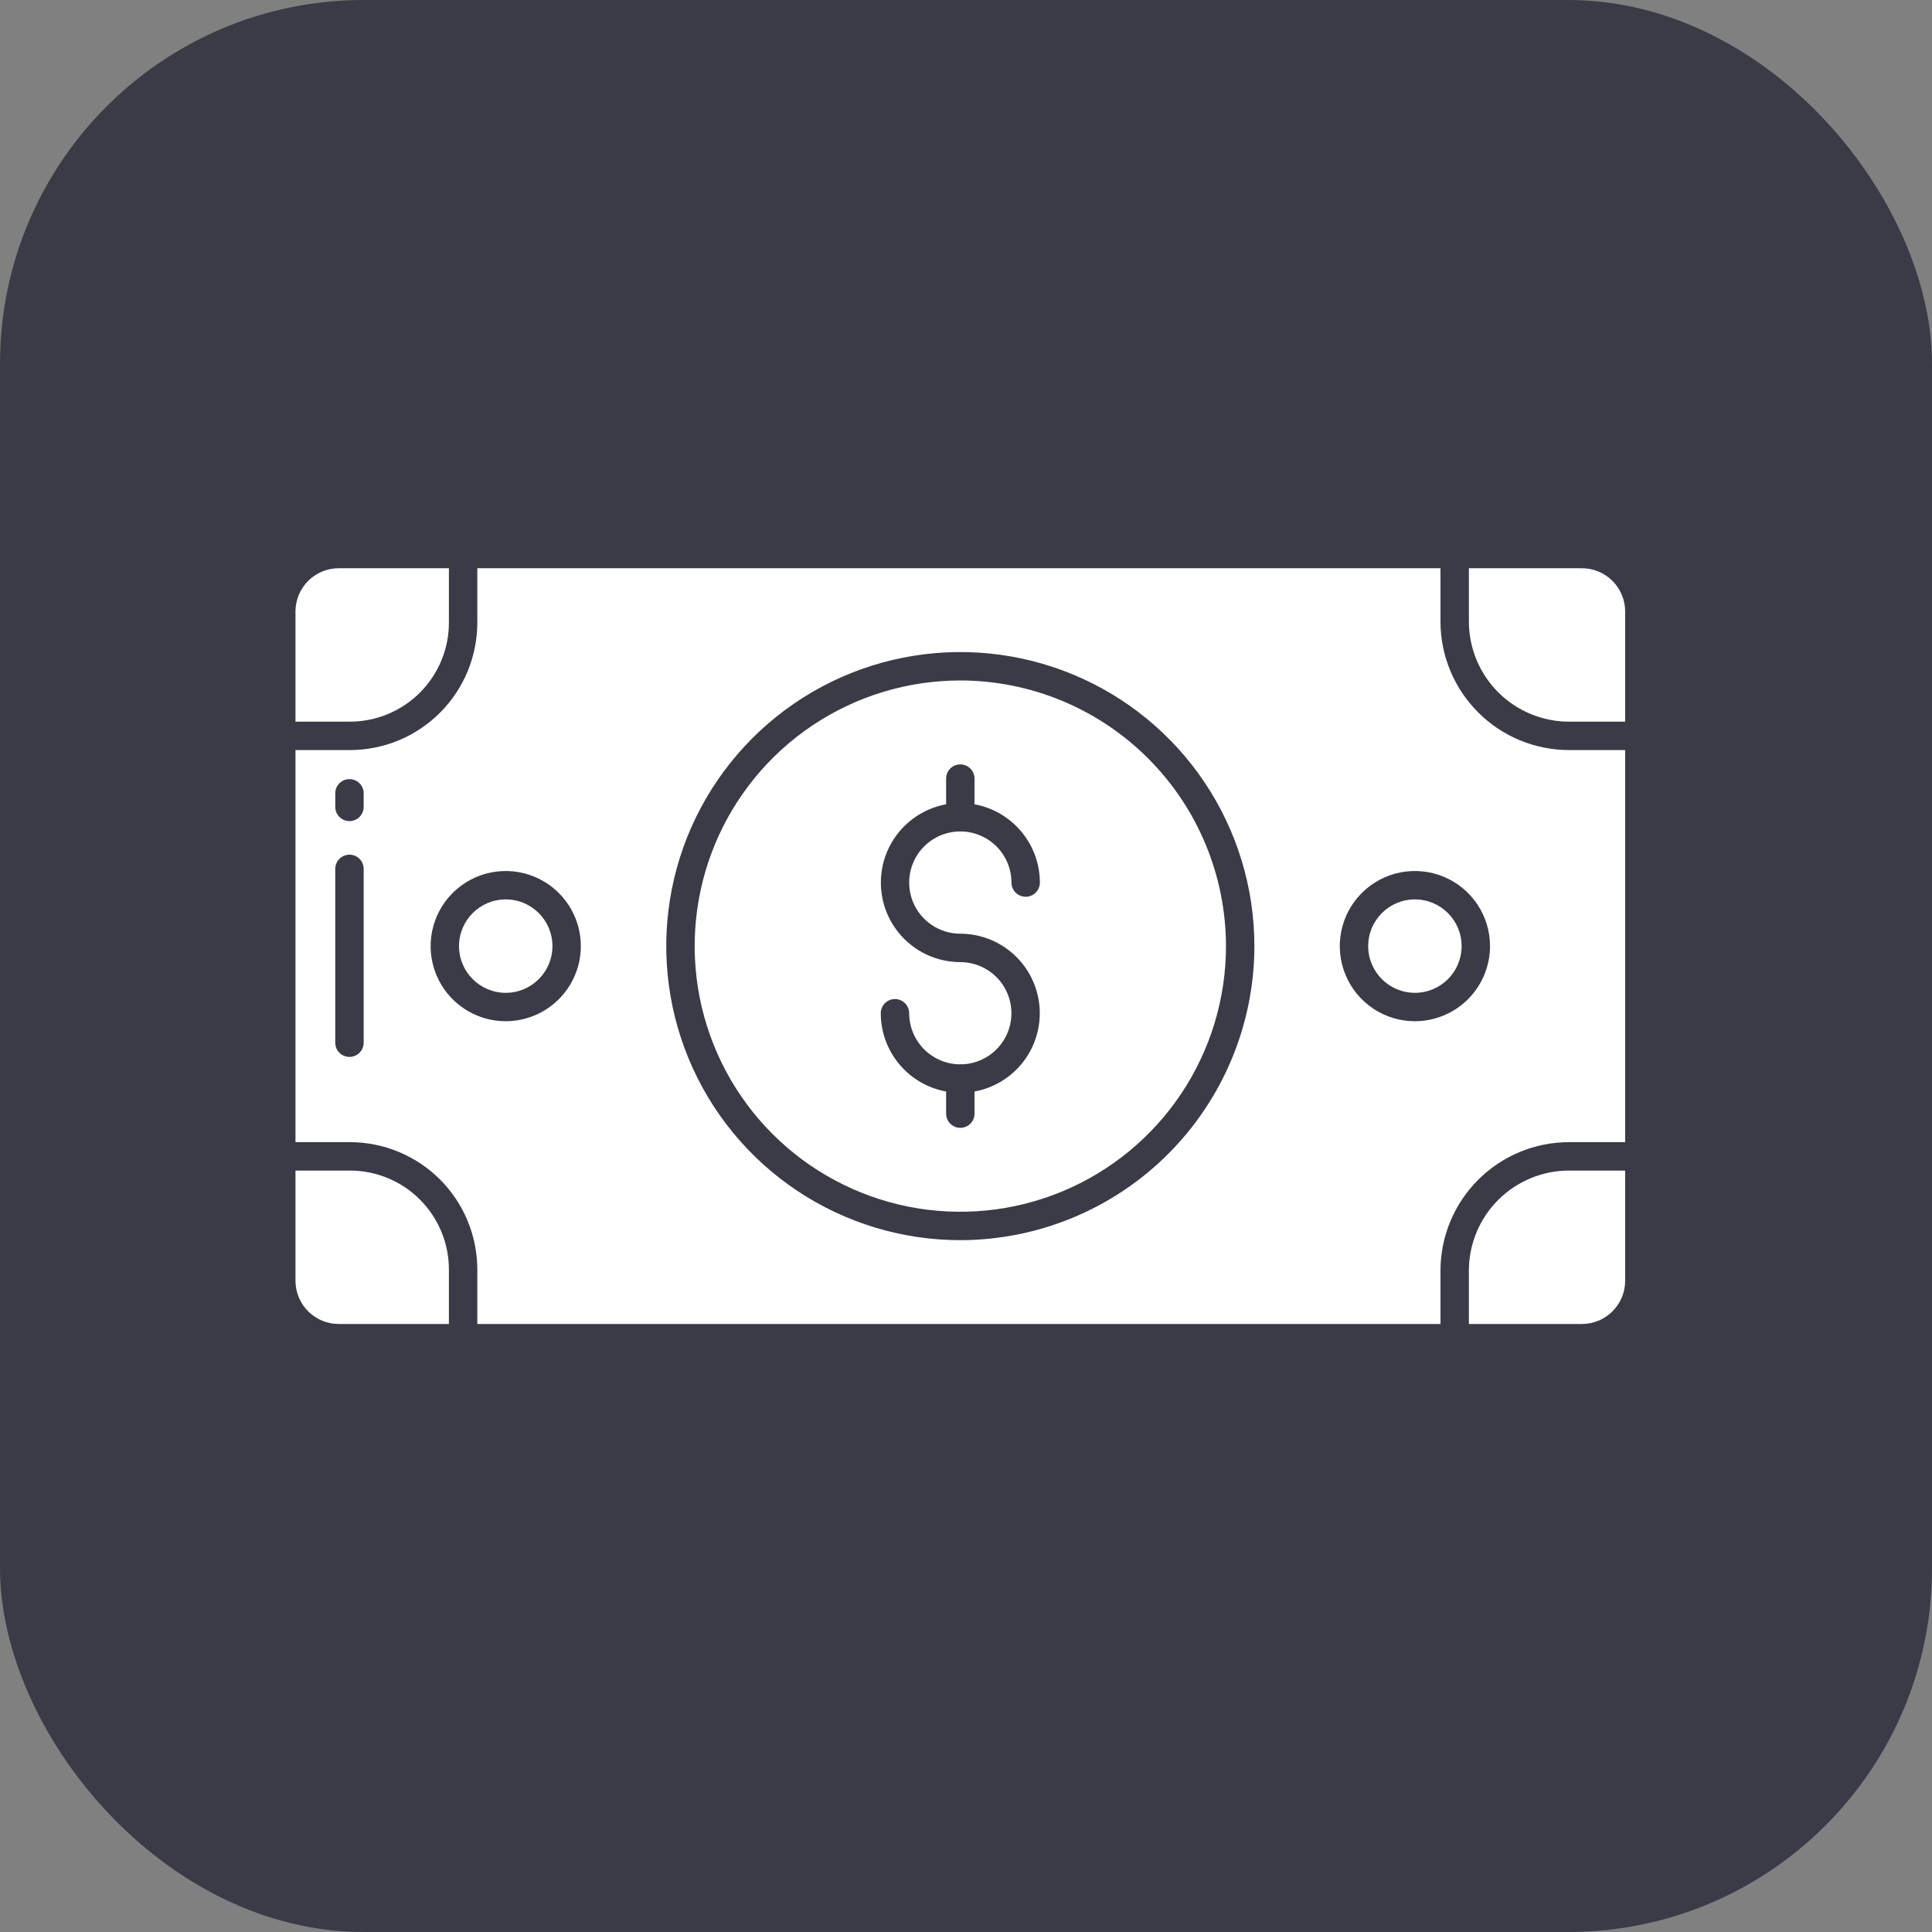 <svg width="85" height="85" viewBox="0 0 85 85" fill="none" xmlns="http://www.w3.org/2000/svg">
<rect x="0" y="0" width="85" height="85" fill="#808080" stroke="none"/>
<rect width="85" height="85" rx="16" fill="#3B3B47"/>
<path d="M64.625 55.875V58.25H69.594C70.095 58.251 70.575 58.054 70.932 57.703C71.288 57.352 71.493 56.875 71.5 56.375V51.5H69.031C67.868 51.5 66.752 51.96 65.926 52.78C65.101 53.599 64.633 54.712 64.625 55.875V55.875Z" fill="white"/>
<path d="M22.25 43.68C23.385 43.68 24.305 42.76 24.305 41.625C24.305 40.49 23.385 39.57 22.25 39.57C21.115 39.57 20.195 40.49 20.195 41.625C20.195 42.76 21.115 43.68 22.25 43.68Z" fill="white"/>
<path d="M19.75 27.373V25H14.906C14.405 24.999 13.925 25.196 13.568 25.547C13.212 25.898 13.008 26.375 13 26.875V31.75H15.403C15.976 31.748 16.543 31.634 17.072 31.413C17.601 31.192 18.081 30.869 18.485 30.463C18.888 30.056 19.208 29.574 19.425 29.044C19.642 28.514 19.753 27.946 19.75 27.373V27.373Z" fill="white"/>
<path d="M42.25 29.938C39.938 29.938 37.679 30.623 35.757 31.907C33.835 33.191 32.337 35.017 31.452 37.152C30.568 39.288 30.336 41.638 30.787 43.905C31.238 46.172 32.351 48.255 33.986 49.889C35.62 51.524 37.703 52.637 39.97 53.088C42.237 53.539 44.587 53.307 46.723 52.423C48.858 51.538 50.684 50.04 51.968 48.118C53.252 46.196 53.938 43.937 53.938 41.625C53.934 38.526 52.702 35.556 50.51 33.365C48.319 31.174 45.349 29.941 42.25 29.938V29.938ZM42.25 41.079C43.123 41.08 43.965 41.408 44.609 41.997C45.253 42.587 45.654 43.396 45.732 44.265C45.81 45.135 45.56 46.003 45.032 46.698C44.503 47.393 43.734 47.865 42.875 48.022V48.995C42.875 49.161 42.809 49.32 42.692 49.437C42.575 49.554 42.416 49.62 42.25 49.62C42.084 49.62 41.925 49.554 41.808 49.437C41.691 49.32 41.625 49.161 41.625 48.995V48.022C40.819 47.875 40.09 47.45 39.565 46.821C39.039 46.192 38.751 45.399 38.75 44.579C38.75 44.413 38.816 44.255 38.933 44.137C39.05 44.02 39.209 43.954 39.375 43.954C39.541 43.954 39.7 44.02 39.817 44.137C39.934 44.255 40 44.413 40 44.579C40.001 45.163 40.229 45.724 40.636 46.143C41.042 46.562 41.596 46.807 42.18 46.826C42.226 46.816 42.274 46.816 42.32 46.826C42.91 46.807 43.469 46.557 43.876 46.13C44.284 45.703 44.507 45.133 44.498 44.543C44.488 43.953 44.248 43.39 43.827 42.976C43.407 42.562 42.84 42.33 42.25 42.329C41.377 42.328 40.535 42.001 39.891 41.411C39.247 40.822 38.846 40.013 38.768 39.143C38.69 38.273 38.94 37.406 39.468 36.711C39.997 36.016 40.766 35.543 41.625 35.386V34.255C41.625 34.089 41.691 33.93 41.808 33.813C41.925 33.696 42.084 33.63 42.25 33.63C42.416 33.63 42.575 33.696 42.692 33.813C42.809 33.93 42.875 34.089 42.875 34.255V35.386C43.681 35.533 44.41 35.959 44.935 36.588C45.461 37.217 45.749 38.01 45.75 38.829C45.75 38.995 45.684 39.154 45.567 39.271C45.45 39.388 45.291 39.454 45.125 39.454C44.959 39.454 44.8 39.388 44.683 39.271C44.566 39.154 44.5 38.995 44.5 38.829C44.5 38.384 44.368 37.949 44.121 37.579C43.874 37.209 43.522 36.921 43.111 36.751C42.7 36.58 42.248 36.536 41.811 36.623C41.375 36.709 40.974 36.924 40.659 37.238C40.344 37.553 40.13 37.954 40.043 38.39C39.956 38.827 40.001 39.279 40.171 39.69C40.342 40.101 40.63 40.453 41 40.7C41.37 40.947 41.805 41.079 42.25 41.079V41.079Z" fill="white"/>
<path d="M15.403 51.5H13V56.375C13.008 56.875 13.212 57.352 13.568 57.703C13.925 58.054 14.405 58.251 14.906 58.25H19.75V55.875C19.753 55.302 19.642 54.734 19.425 54.204C19.208 53.674 18.888 53.192 18.484 52.786C18.081 52.379 17.601 52.057 17.072 51.836C16.543 51.615 15.976 51.501 15.403 51.5Z" fill="white"/>
<path d="M62.25 43.68C63.385 43.68 64.305 42.76 64.305 41.625C64.305 40.49 63.385 39.57 62.25 39.57C61.115 39.57 60.195 40.49 60.195 41.625C60.195 42.76 61.115 43.68 62.25 43.68Z" fill="white"/>
<path d="M63.375 27.373V25H21V27.373C21.002 28.11 20.86 28.84 20.579 29.522C20.299 30.204 19.888 30.824 19.368 31.346C18.848 31.869 18.23 32.284 17.55 32.568C16.87 32.852 16.14 32.998 15.403 33H13V50.25H15.403C16.14 50.251 16.87 50.398 17.55 50.682C18.23 50.965 18.848 51.38 19.368 51.902C19.887 52.425 20.299 53.044 20.579 53.726C20.859 54.408 21.002 55.138 21 55.875V58.25H63.375V55.875C63.384 54.38 63.983 52.95 65.043 51.896C66.103 50.842 67.536 50.251 69.031 50.25H71.5V33H69.031C67.536 32.999 66.102 32.407 65.043 31.352C63.983 30.298 63.383 28.867 63.375 27.373V27.373ZM16 45.875C16 46.041 15.934 46.2 15.817 46.317C15.7 46.434 15.541 46.5 15.375 46.5C15.209 46.5 15.05 46.434 14.933 46.317C14.816 46.2 14.75 46.041 14.75 45.875V38.227C14.75 38.062 14.816 37.903 14.933 37.785C15.05 37.668 15.209 37.602 15.375 37.602C15.541 37.602 15.7 37.668 15.817 37.785C15.934 37.903 16 38.062 16 38.227V45.875ZM16 35.5C16 35.666 15.934 35.825 15.817 35.942C15.7 36.059 15.541 36.125 15.375 36.125C15.209 36.125 15.05 36.059 14.933 35.942C14.816 35.825 14.75 35.666 14.75 35.5V34.903C14.75 34.737 14.816 34.578 14.933 34.461C15.05 34.344 15.209 34.278 15.375 34.278C15.541 34.278 15.7 34.344 15.817 34.461C15.934 34.578 16 34.737 16 34.903V35.5ZM22.25 44.93C21.596 44.93 20.957 44.736 20.414 44.373C19.87 44.01 19.447 43.494 19.197 42.89C18.947 42.286 18.881 41.622 19.009 40.981C19.136 40.34 19.451 39.751 19.913 39.289C20.375 38.827 20.964 38.512 21.605 38.384C22.246 38.257 22.91 38.322 23.514 38.572C24.118 38.822 24.634 39.246 24.997 39.789C25.361 40.333 25.555 40.971 25.555 41.625C25.554 42.501 25.205 43.341 24.586 43.961C23.966 44.58 23.126 44.929 22.25 44.93V44.93ZM42.25 54.562C39.691 54.562 37.19 53.804 35.062 52.382C32.935 50.961 31.276 48.94 30.297 46.576C29.318 44.212 29.062 41.611 29.561 39.101C30.06 36.591 31.293 34.286 33.102 32.477C34.911 30.668 37.216 29.435 39.726 28.936C42.236 28.437 44.837 28.693 47.201 29.672C49.565 30.651 51.586 32.31 53.007 34.437C54.429 36.565 55.188 39.066 55.188 41.625C55.184 45.055 53.819 48.343 51.394 50.769C48.968 53.194 45.68 54.559 42.25 54.562V54.562ZM62.25 44.93C61.596 44.93 60.957 44.736 60.414 44.373C59.87 44.01 59.447 43.494 59.197 42.89C58.947 42.286 58.881 41.621 59.009 40.98C59.136 40.339 59.451 39.75 59.913 39.288C60.375 38.826 60.964 38.511 61.605 38.384C62.246 38.256 62.911 38.322 63.514 38.572C64.118 38.822 64.635 39.245 64.998 39.789C65.361 40.332 65.555 40.971 65.555 41.625C65.554 42.501 65.205 43.341 64.586 43.961C63.966 44.58 63.126 44.929 62.25 44.93Z" fill="white"/>
<path d="M69.594 25H64.625V27.373C64.633 28.536 65.101 29.649 65.926 30.469C66.751 31.289 67.867 31.749 69.031 31.75H71.5V26.875C71.493 26.375 71.288 25.898 70.932 25.547C70.575 25.196 70.095 24.999 69.594 25V25Z" fill="white"/>
</svg>
